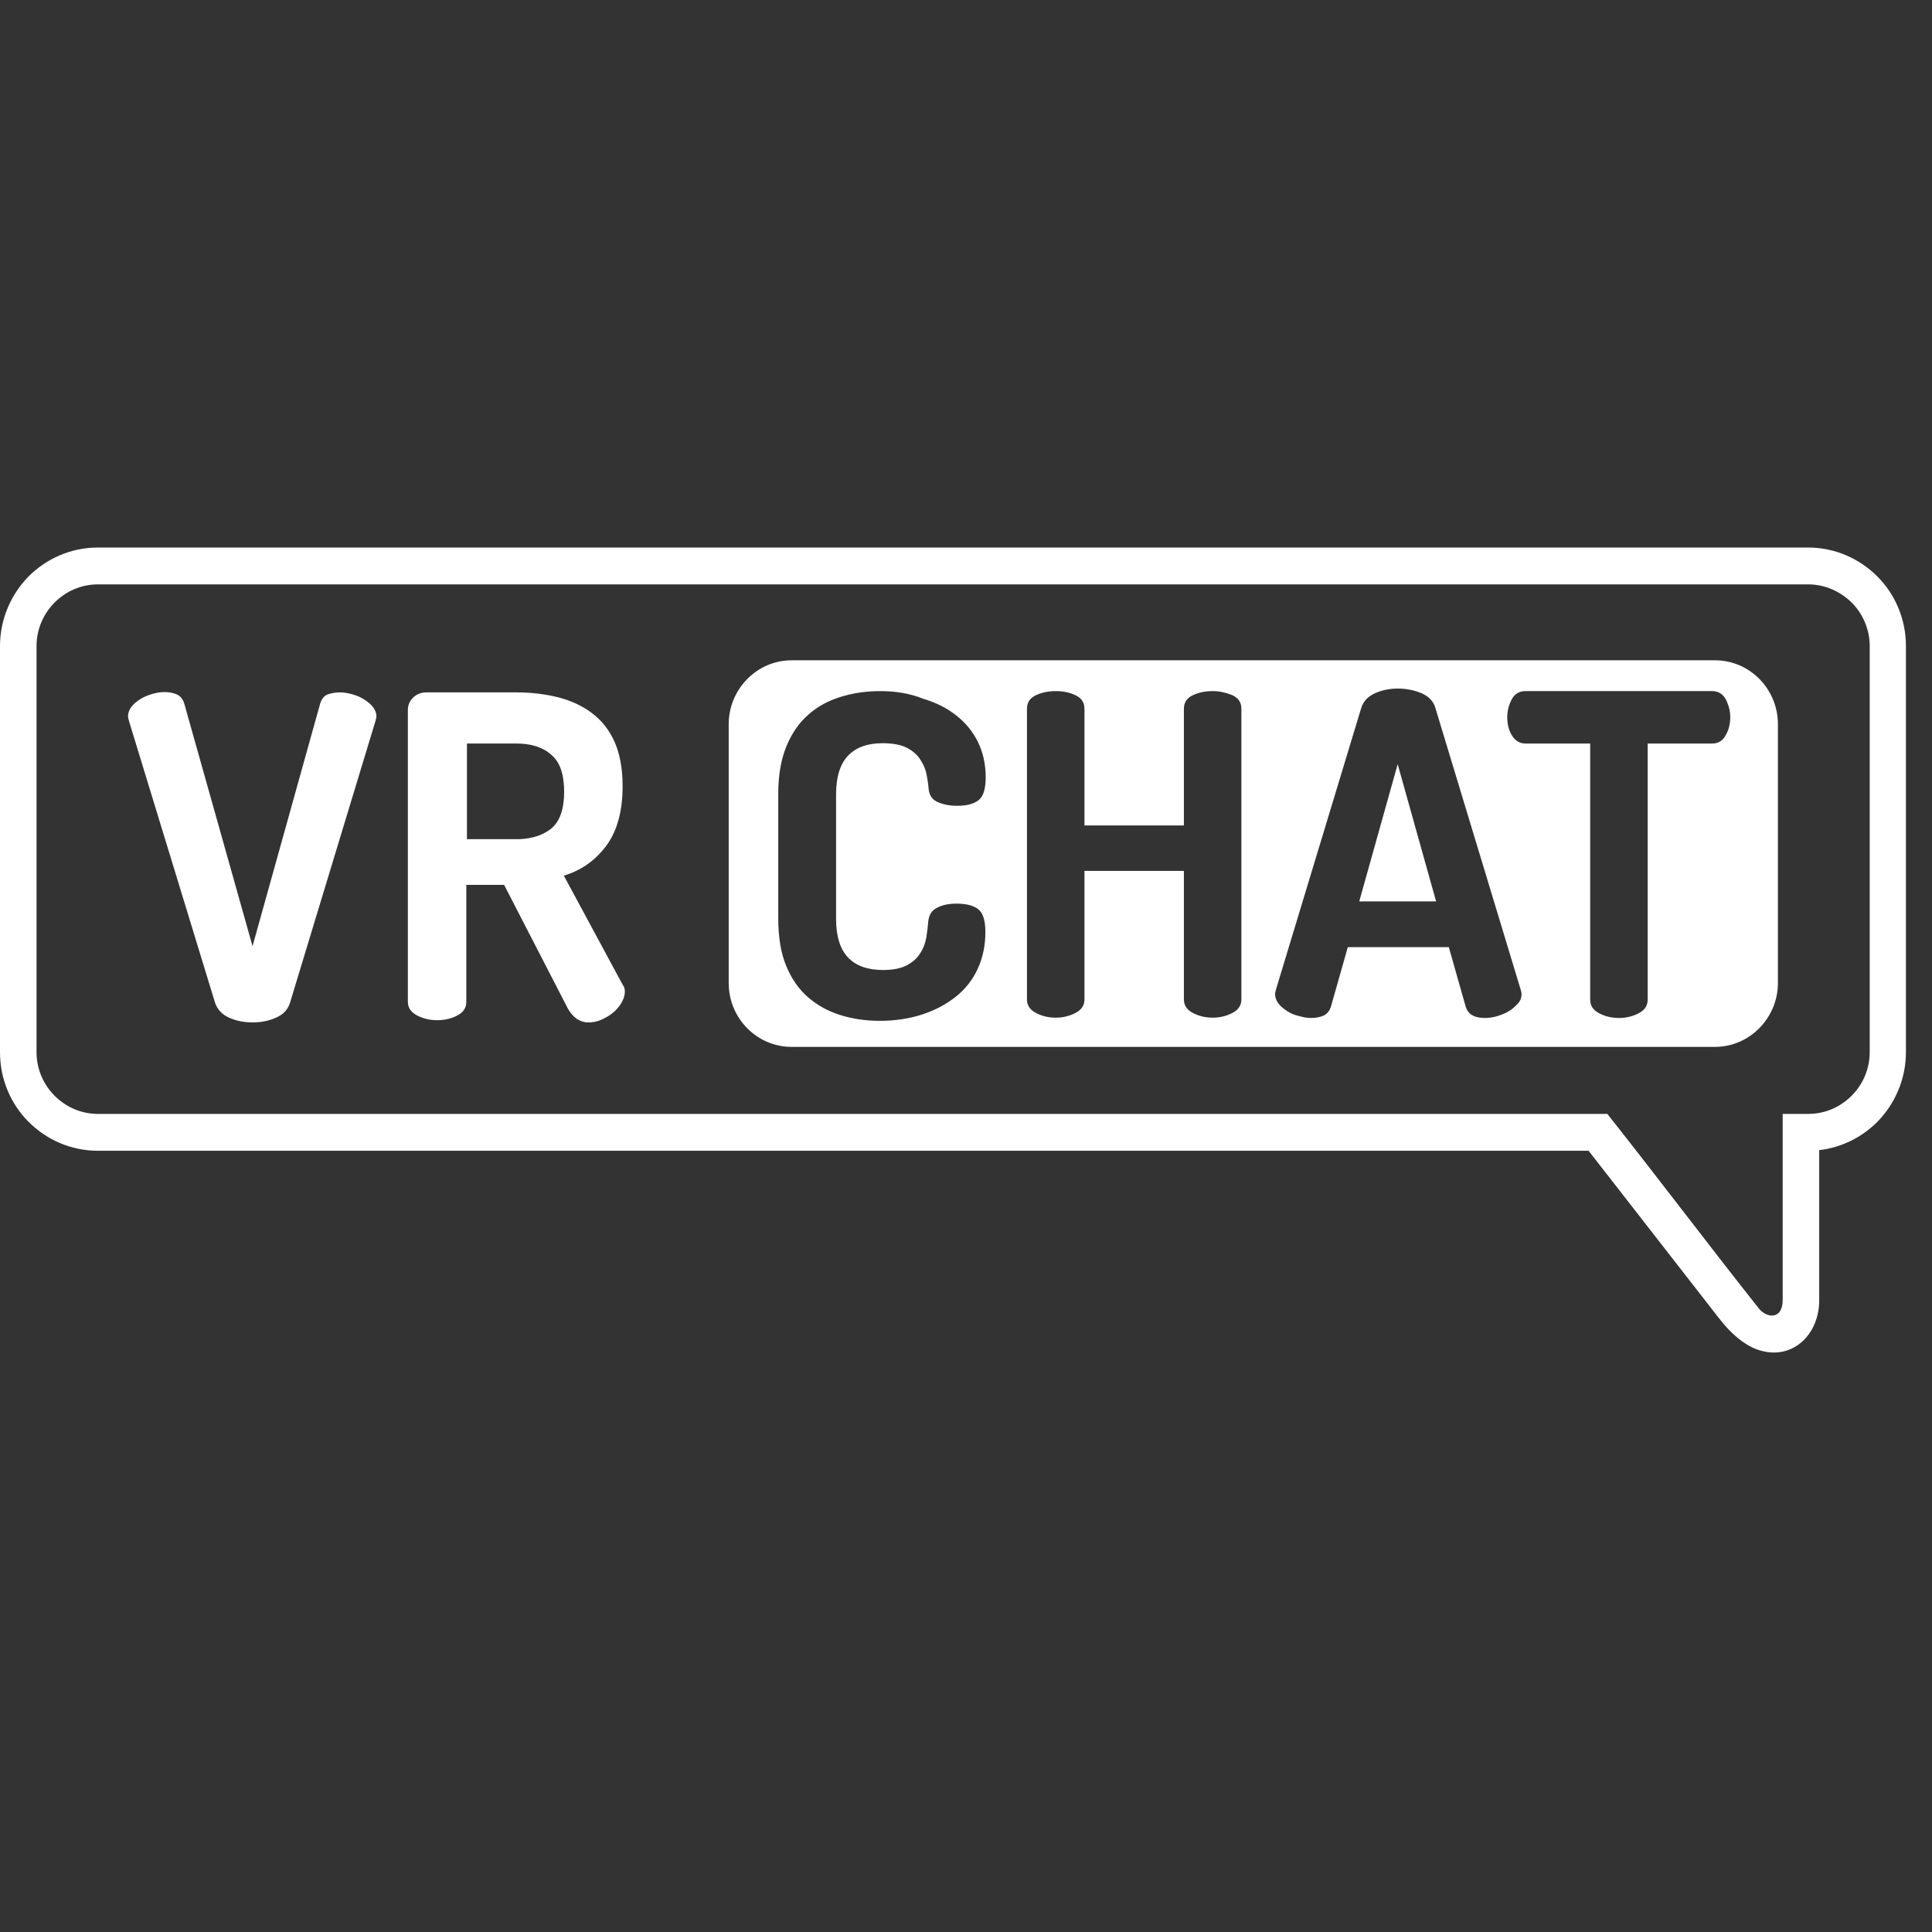 <?xml version="1.0" encoding="UTF-8" standalone="no"?>
<!-- Generator: Adobe Illustrator 19.2.1, SVG Export Plug-In . SVG Version: 6.00 Build 0)  -->

<svg
   version="1.1"
   id="layer"
   x="0px"
   y="0px"
   viewBox="0 0 652 652"
   style="enable-background:new 0 0 652 652;"
   xml:space="preserve"
   sodipodi:docname="vrchat_light.svg"
   inkscape:version="1.2.1 (9c6d41e410, 2022-07-14)"
   xmlns:inkscape="http://www.inkscape.org/namespaces/inkscape"
   xmlns:sodipodi="http://sodipodi.sourceforge.net/DTD/sodipodi-0.dtd"
   xmlns="http://www.w3.org/2000/svg"
   xmlns:svg="http://www.w3.org/2000/svg"><rect x="0" y="0" width="652" height="652" fill="#333333" stroke="none"/><defs
   id="defs6" /><sodipodi:namedview
   id="namedview4"
   pagecolor="#505050"
   bordercolor="#eeeeee"
   borderopacity="1"
   inkscape:showpageshadow="0"
   inkscape:pageopacity="0"
   inkscape:pagecheckerboard="0"
   inkscape:deskcolor="#505050"
   showgrid="false"
   inkscape:zoom="2.047573"
   inkscape:cx="296.20434"
   inkscape:cy="351.63581"
   inkscape:window-width="3840"
   inkscape:window-height="2050"
   inkscape:window-x="-12"
   inkscape:window-y="-12"
   inkscape:window-maximized="1"
   inkscape:current-layer="layer" />
<path
   id="vrchat-logo"
   d="m 610.182,184.777 c 9.112,0 17.366,3.752 23.37,9.755 6.003,6.003 9.648,14.365 9.648,23.477 v 137.109 c 0,9.112 -3.752,17.474 -9.648,23.477 -5.146,5.146 -12.006,8.683 -19.618,9.541 v 50.706 c 0,11.899 -9.541,20.797 -21.118,16.509 -4.074,-1.501 -8.576,-5.038 -12.971,-10.827 l -43.738,-56.173 H 33.018 c -9.112,0 -17.366,-3.752 -23.37,-9.755 C 3.645,372.591 0,364.23 0,355.118 v -137.109 c 0,-9.112 3.752,-17.474 9.648,-23.477 6.003,-6.003 14.258,-9.755 23.37,-9.755 z m 0,12.435 H 33.018 c -5.682,0 -10.827,2.358 -14.579,6.11 -3.752,3.752 -6.11,9.005 -6.11,14.686 v 137.109 c 0,5.682 2.358,10.934 6.11,14.686 3.752,3.752 8.898,6.11 14.579,6.11 H 542.432 c 17.152,21.654 33.768,43.738 50.92,65.392 2.68,3.645 8.362,4.288 8.254,-2.787 v -62.605 h 8.683 c 5.682,0 10.827,-2.358 14.579,-6.11 3.752,-3.752 6.11,-9.005 6.11,-14.686 v -137.109 c 0,-5.682 -2.358,-10.934 -6.11,-14.686 -3.859,-3.752 -9.005,-6.11 -14.686,-6.11 z m -31.41,25.621 c 11.685,0 21.226,9.648 21.226,21.547 v 87.368 c 0,11.792 -9.541,21.547 -21.226,21.547 H 267.142 c -11.685,0 -21.226,-9.648 -21.226,-21.547 v -87.368 c 0,-11.792 9.541,-21.547 21.226,-21.547 z M 174.2,233.66 c 4.931,0 9.541,0.536 13.936,1.608 4.288,1.072 8.147,2.787 11.47,5.253 3.323,2.466 5.896,5.682 7.718,9.648 1.822,4.074 2.787,9.112 2.787,15.115 0,8.683 -1.93,15.437 -5.682,20.368 -3.752,4.931 -8.469,8.147 -14.15,9.862 l 19.832,36.77 c 0.322,0.429 0.536,0.858 0.643,1.286 0.107,0.429 0.107,0.858 0.107,1.179 0,1.179 -0.429,2.466 -1.179,3.752 -0.75,1.286 -1.715,2.358 -2.894,3.323 -1.179,0.965 -2.466,1.715 -3.966,2.358 -1.501,0.643 -2.894,0.858 -4.288,0.858 -1.394,0 -2.68,-0.429 -3.859,-1.179 -1.179,-0.858 -2.144,-1.93 -3.002,-3.43 l -21.547,-41.808 h -12.757 v 39.45 c 0,2.037 -0.965,3.538 -3.002,4.61 -2.037,1.072 -4.288,1.608 -6.861,1.608 -2.466,0 -4.717,-0.536 -6.754,-1.608 -2.037,-1.072 -3.109,-2.573 -3.109,-4.61 v -98.41 c 0,-1.608 0.536,-3.002 1.715,-4.181 1.179,-1.179 2.68,-1.822 4.61,-1.822 z m -59.496,0 c 1.286,0 2.68,0.214 4.181,0.643 1.501,0.429 2.787,0.965 3.966,1.715 1.179,0.75 2.251,1.608 3.002,2.573 0.75,0.965 1.179,2.037 1.179,3.216 0,0.214 -0.107,0.75 -0.322,1.501 l -28.837,95.086 c -0.75,2.358 -2.251,3.966 -4.717,5.038 -2.358,1.072 -5.038,1.608 -7.933,1.608 -2.894,0 -5.574,-0.536 -7.933,-1.608 -2.358,-1.072 -3.966,-2.787 -4.717,-5.038 l -29.051,-95.086 c -0.214,-0.858 -0.322,-1.286 -0.322,-1.501 0,-1.179 0.429,-2.358 1.179,-3.323 0.75,-0.965 1.822,-1.822 3.002,-2.573 1.179,-0.75 2.573,-1.286 3.966,-1.715 1.501,-0.429 2.787,-0.643 4.181,-0.643 1.715,0 3.109,0.322 4.288,0.858 1.179,0.643 1.93,1.608 2.358,3.002 l 23.048,81.901 22.834,-81.901 c 0.429,-1.394 1.179,-2.466 2.358,-3.002 1.179,-0.429 2.573,-0.75 4.288,-0.75 z m 182.347,-0.429 c -4.717,0 -9.112,0.643 -13.293,1.93 -4.181,1.286 -7.826,3.216 -10.934,6.003 -3.109,2.68 -5.574,6.218 -7.397,10.613 -1.822,4.395 -2.787,9.755 -2.787,16.08 v 0 42.022 c 0,6.325 0.858,11.685 2.68,16.08 1.822,4.395 4.288,7.933 7.397,10.613 3.109,2.68 6.754,4.717 10.934,6.003 4.181,1.286 8.576,1.93 13.293,1.93 5.146,0 9.97,-0.75 14.258,-2.144 4.288,-1.394 8.147,-3.43 11.363,-6.003 3.216,-2.573 5.682,-5.682 7.397,-9.434 1.715,-3.752 2.573,-7.826 2.573,-12.328 0,-3.859 -0.75,-6.432 -2.358,-7.718 -1.608,-1.286 -4.074,-1.93 -7.397,-1.93 -2.573,0 -4.717,0.429 -6.539,1.394 -1.822,0.858 -2.787,2.466 -3.002,4.824 -0.107,1.608 -0.322,3.323 -0.643,5.253 -0.322,1.822 -0.965,3.645 -2.037,5.253 -0.965,1.608 -2.466,3.002 -4.502,4.074 -2.037,1.072 -4.717,1.608 -8.04,1.608 -5.146,0 -9.112,-1.394 -11.792,-4.181 -2.68,-2.787 -4.074,-7.182 -4.074,-13.078 v 0 -42.022 c 0,-5.896 1.394,-10.291 4.074,-13.078 2.68,-2.787 6.539,-4.181 11.578,-4.181 3.538,0 6.325,0.536 8.362,1.608 2.037,1.072 3.538,2.466 4.502,4.074 1.072,1.608 1.715,3.216 2.037,4.931 0.322,1.608 0.536,3.109 0.643,4.288 0.107,2.358 1.072,3.966 2.787,4.824 1.822,0.858 4.074,1.394 6.861,1.394 3.323,0 5.682,-0.643 7.29,-1.93 1.608,-1.286 2.358,-3.859 2.358,-7.718 0,-4.288 -0.858,-8.254 -2.573,-11.792 -1.715,-3.538 -4.181,-6.539 -7.29,-9.005 -3.109,-2.466 -6.861,-4.395 -11.256,-5.682 -4.502,-1.822 -9.326,-2.573 -14.472,-2.573 z m 112.238,0 c -2.466,0 -4.717,0.429 -6.754,1.394 -2.037,0.965 -3.002,2.466 -3.002,4.61 v 0 39.342 h -33.554 v -39.342 c 0,-2.144 -0.965,-3.645 -3.002,-4.61 -2.037,-0.965 -4.288,-1.394 -6.646,-1.394 -2.466,0 -4.717,0.429 -6.754,1.394 -2.037,0.965 -3.002,2.466 -3.002,4.61 v 0 97.981 c 0,2.037 0.965,3.538 3.002,4.61 2.037,1.072 4.181,1.608 6.754,1.608 2.358,0 4.61,-0.536 6.646,-1.608 2.037,-1.072 3.002,-2.573 3.002,-4.61 v 0 -43.309 h 33.554 v 43.309 c 0,2.037 0.965,3.538 3.002,4.61 2.037,1.072 4.181,1.608 6.754,1.608 2.358,0 4.61,-0.536 6.646,-1.608 2.037,-1.072 3.002,-2.573 3.002,-4.61 v 0 -97.981 c 0,-2.144 -0.965,-3.645 -3.002,-4.61 -2.144,-0.858 -4.288,-1.394 -6.646,-1.394 z m 62.39,-0.858 c -2.787,0 -5.36,0.536 -7.718,1.608 -2.358,1.072 -3.966,2.787 -4.61,5.038 v 0 l -28.73,94.872 c -0.214,0.858 -0.322,1.286 -0.322,1.501 0,1.179 0.429,2.358 1.179,3.323 0.75,0.965 1.822,1.822 3.002,2.573 1.179,0.75 2.466,1.286 3.966,1.608 1.394,0.429 2.787,0.643 4.074,0.643 1.715,0 3.109,-0.322 4.288,-0.858 1.179,-0.643 1.93,-1.608 2.358,-3.002 v 0 l 5.682,-20.046 h 34.09 l 5.682,20.046 c 0.429,1.394 1.179,2.358 2.358,3.002 1.179,0.643 2.573,0.858 4.288,0.858 1.286,0 2.68,-0.214 4.074,-0.643 1.394,-0.429 2.787,-0.965 3.966,-1.715 1.179,-0.75 2.144,-1.608 3.002,-2.573 0.858,-0.965 1.179,-2.037 1.179,-3.216 0,-0.214 -0.107,-0.75 -0.322,-1.501 v 0 l -28.73,-94.872 c -0.643,-2.358 -2.251,-3.966 -4.61,-5.038 -2.573,-1.072 -5.253,-1.608 -8.147,-1.608 z m 106.128,0.858 h -63.034 c -2.037,0 -3.645,0.965 -4.61,2.787 -0.965,1.822 -1.501,3.859 -1.501,6.003 0,2.466 0.536,4.502 1.608,6.218 1.072,1.715 2.573,2.68 4.502,2.68 v 0 h 21.869 v 86.403 c 0,2.037 0.965,3.538 3.002,4.61 2.037,1.072 4.181,1.608 6.754,1.608 2.358,0 4.61,-0.536 6.646,-1.608 2.037,-1.072 3.002,-2.573 3.002,-4.61 v 0 -86.403 h 21.762 c 1.93,0 3.538,-0.858 4.502,-2.68 1.072,-1.822 1.608,-3.859 1.608,-6.218 0,-2.144 -0.536,-4.074 -1.501,-6.003 -0.965,-1.822 -2.573,-2.787 -4.61,-2.787 z m -106.128,24.656 12.971,46.31 h -25.942 z m -297.48,-6.968 h -16.616 v 32.267 h 16.616 1.286 c 4.288,-0.214 7.826,-1.394 10.506,-3.538 2.894,-2.358 4.395,-6.539 4.395,-12.435 0,-6.003 -1.501,-10.184 -4.395,-12.542 -2.894,-2.573 -6.861,-3.752 -11.792,-3.752 z"
   style="stroke-width:1.072;stroke:none;stroke-opacity:1;fill:#ffffff;fill-opacity:1" />
</svg>
